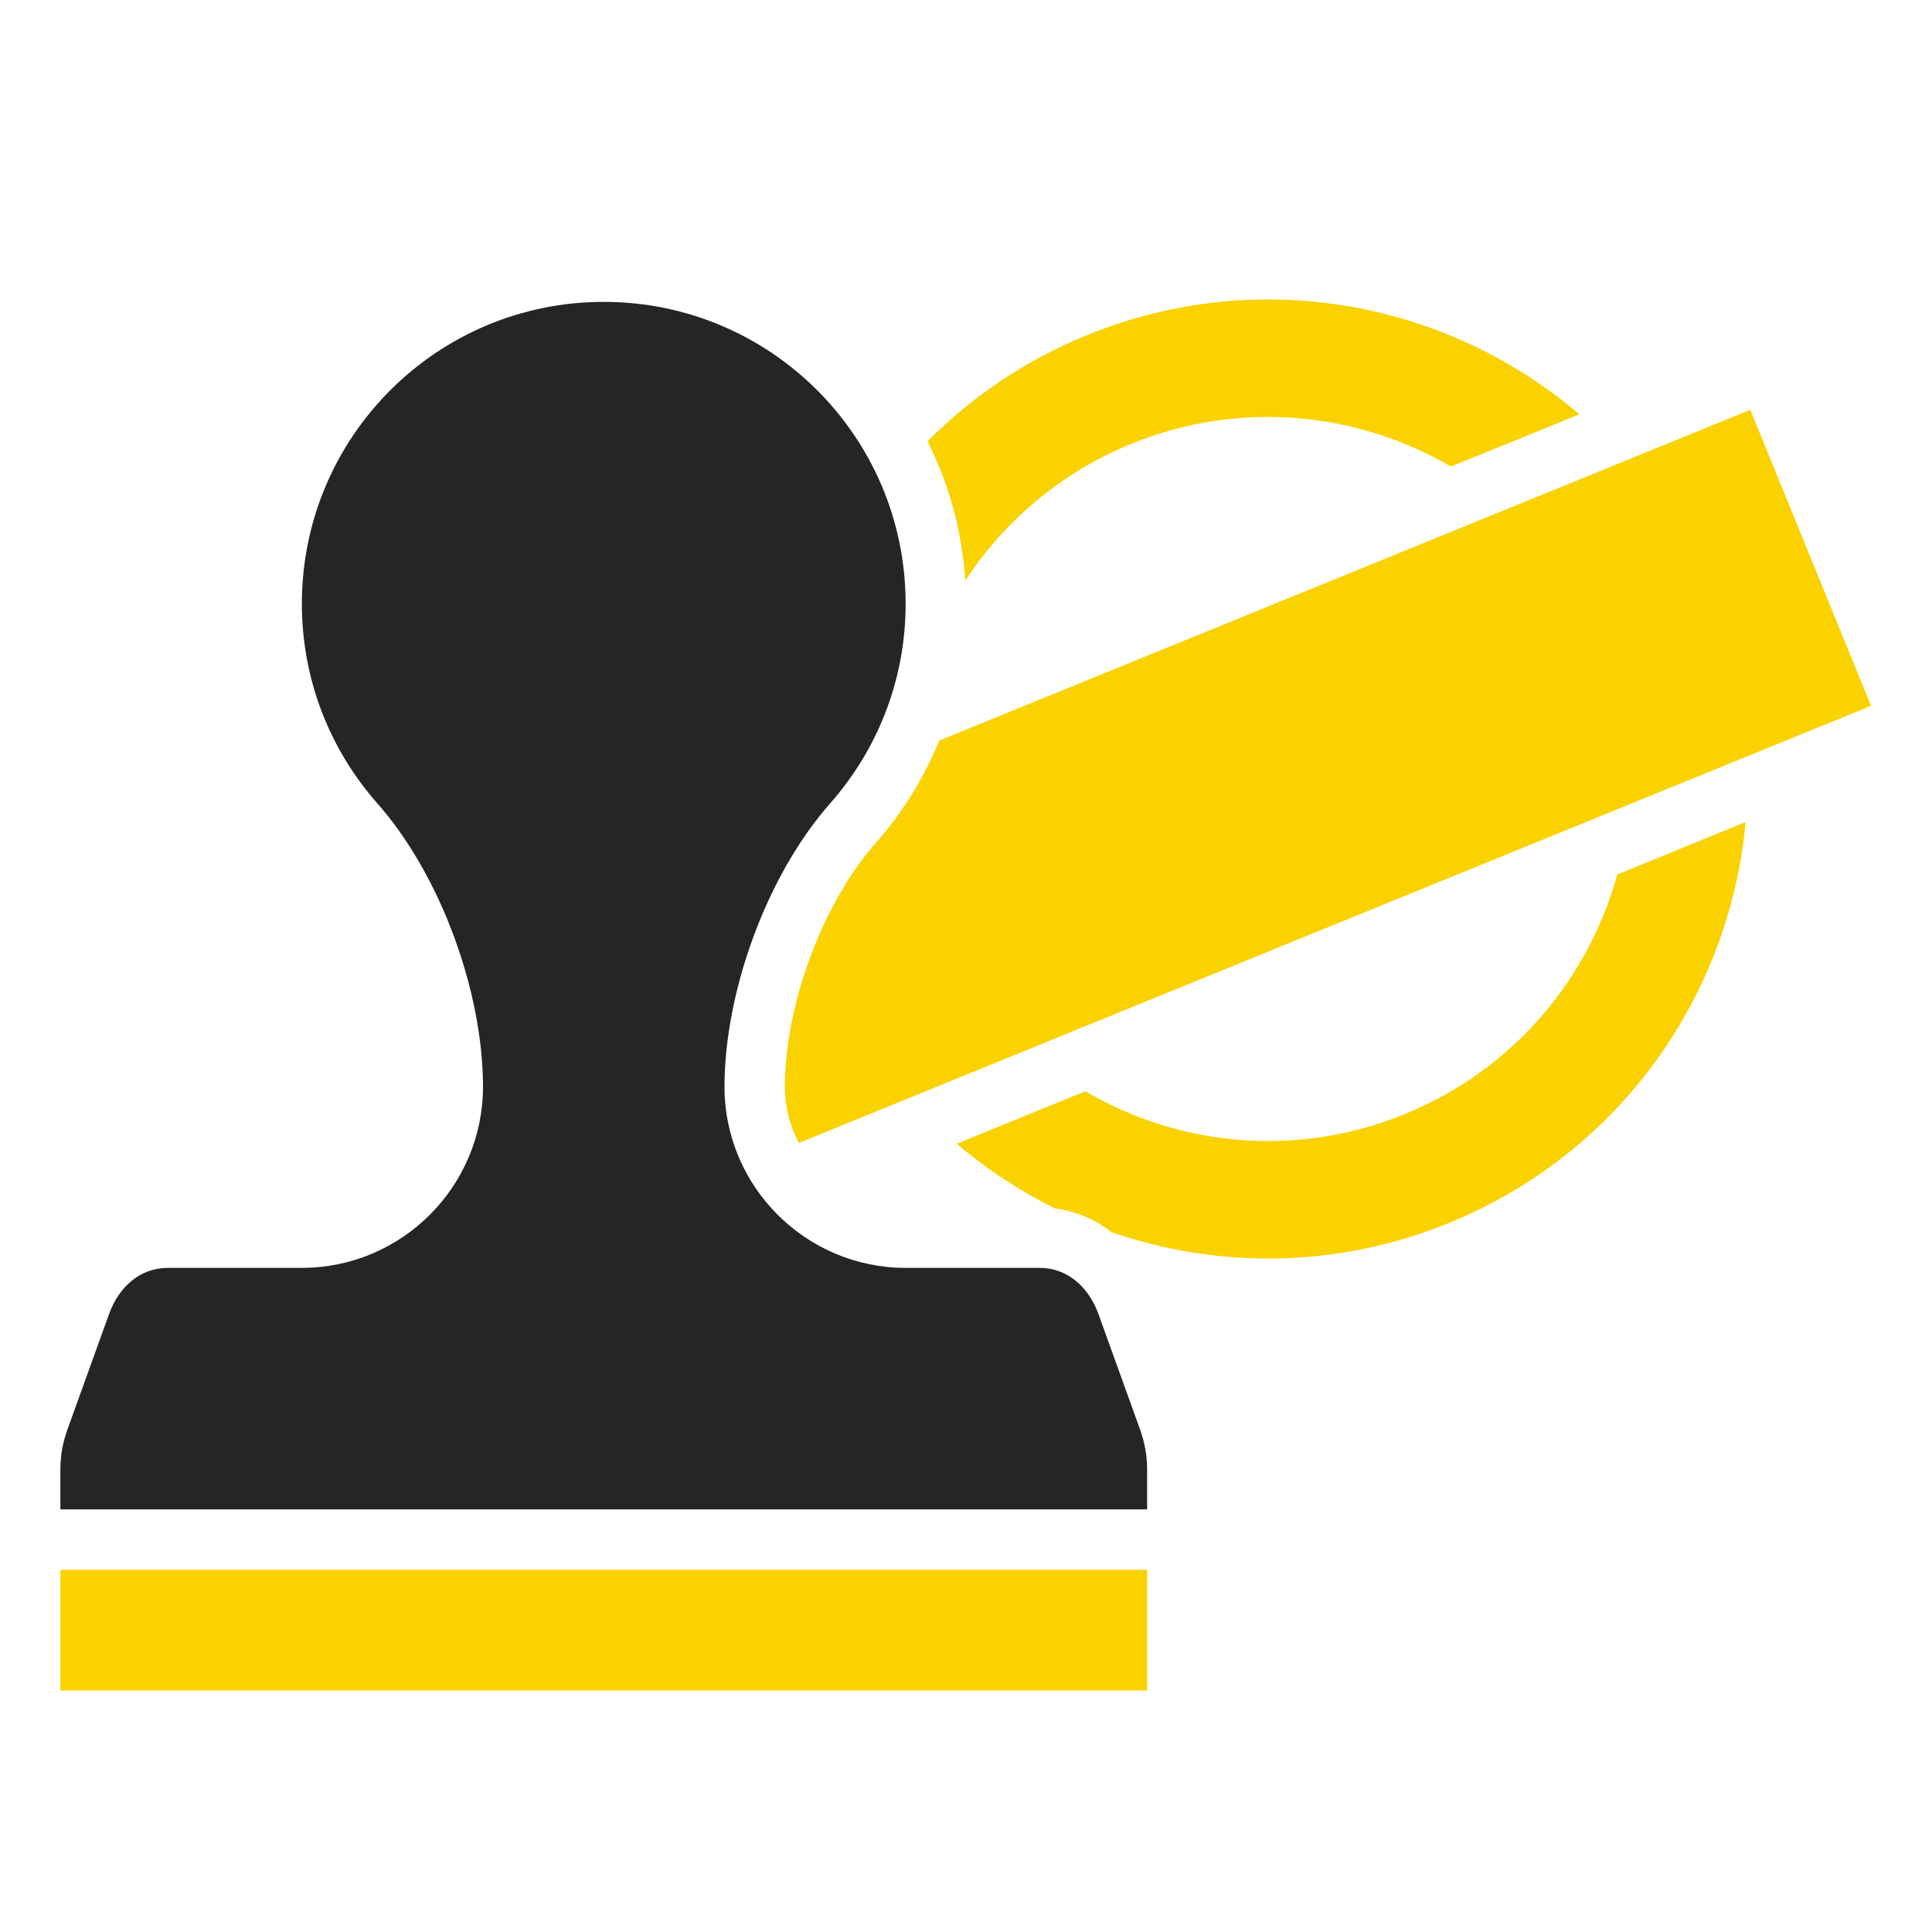 <?xml version="1.0" encoding="UTF-8"?>
<!DOCTYPE svg PUBLIC "-//W3C//DTD SVG 1.1//EN" "http://www.w3.org/Graphics/SVG/1.1/DTD/svg11.dtd">
<svg xmlns="http://www.w3.org/2000/svg" xml:space="preserve" width="1024px" height="1024px" shape-rendering="geometricPrecision" text-rendering="geometricPrecision" image-rendering="optimizeQuality" fill-rule="nonzero" clip-rule="evenodd" viewBox="0 0 10240 10240" xmlns:xlink="http://www.w3.org/1999/xlink">
	<title>rubber_stamp icon</title>
	<desc>rubber_stamp icon from the IconExperience.com O-Collection. Copyright by INCORS GmbH (www.incors.com).</desc>
	<path id="curve2" fill="#FAD200" d="M4978 3925l4299 -1753 640 1569 -5683 2317c-47,-89 -74,-191 -74,-298 0,-427 196,-969 480,-1290 144,-163 258,-348 338,-545zm784 -2149c910,-371 1910,-177 2609,420l-681 277c-497,-290 -1119,-355 -1693,-121 -375,153 -675,411 -881,726 -17,-265 -87,-514 -200,-739 234,-236 519,-430 846,-563zm3490 2581c-83,916 -662,1754 -1572,2125 -594,242 -1226,243 -1788,49 -86,-67 -187,-111 -300,-126 -186,-92 -362,-207 -521,-343l681 -278c497,291 1119,356 1693,121 575,-234 974,-715 1127,-1270l680 -278z"/>
	<path id="curve1" fill="#FAD200" d="M320,8320 6080,8320 6080,8960 320,8960z"/>
	<path id="curve0" fill="#252525" d="M890 6720l710 0c529,0 960,-431 960,-960 0,-496 -219,-1115 -560,-1502 -249,-282 -400,-652 -400,-1058 0,-884 716,-1600 1600,-1600 884,0 1600,716 1600,1600 0,406 -151,776 -400,1058 -341,387 -560,1006 -560,1502 0,529 431,960 960,960l710 0c149,0 260,103 311,242l221 613c26,73 38,139 38,217l0 208 -5760 0 0 -208c0,-78 12,-144 38,-217l221 -613c51,-140 162,-242 311,-242z"/>
</svg>
